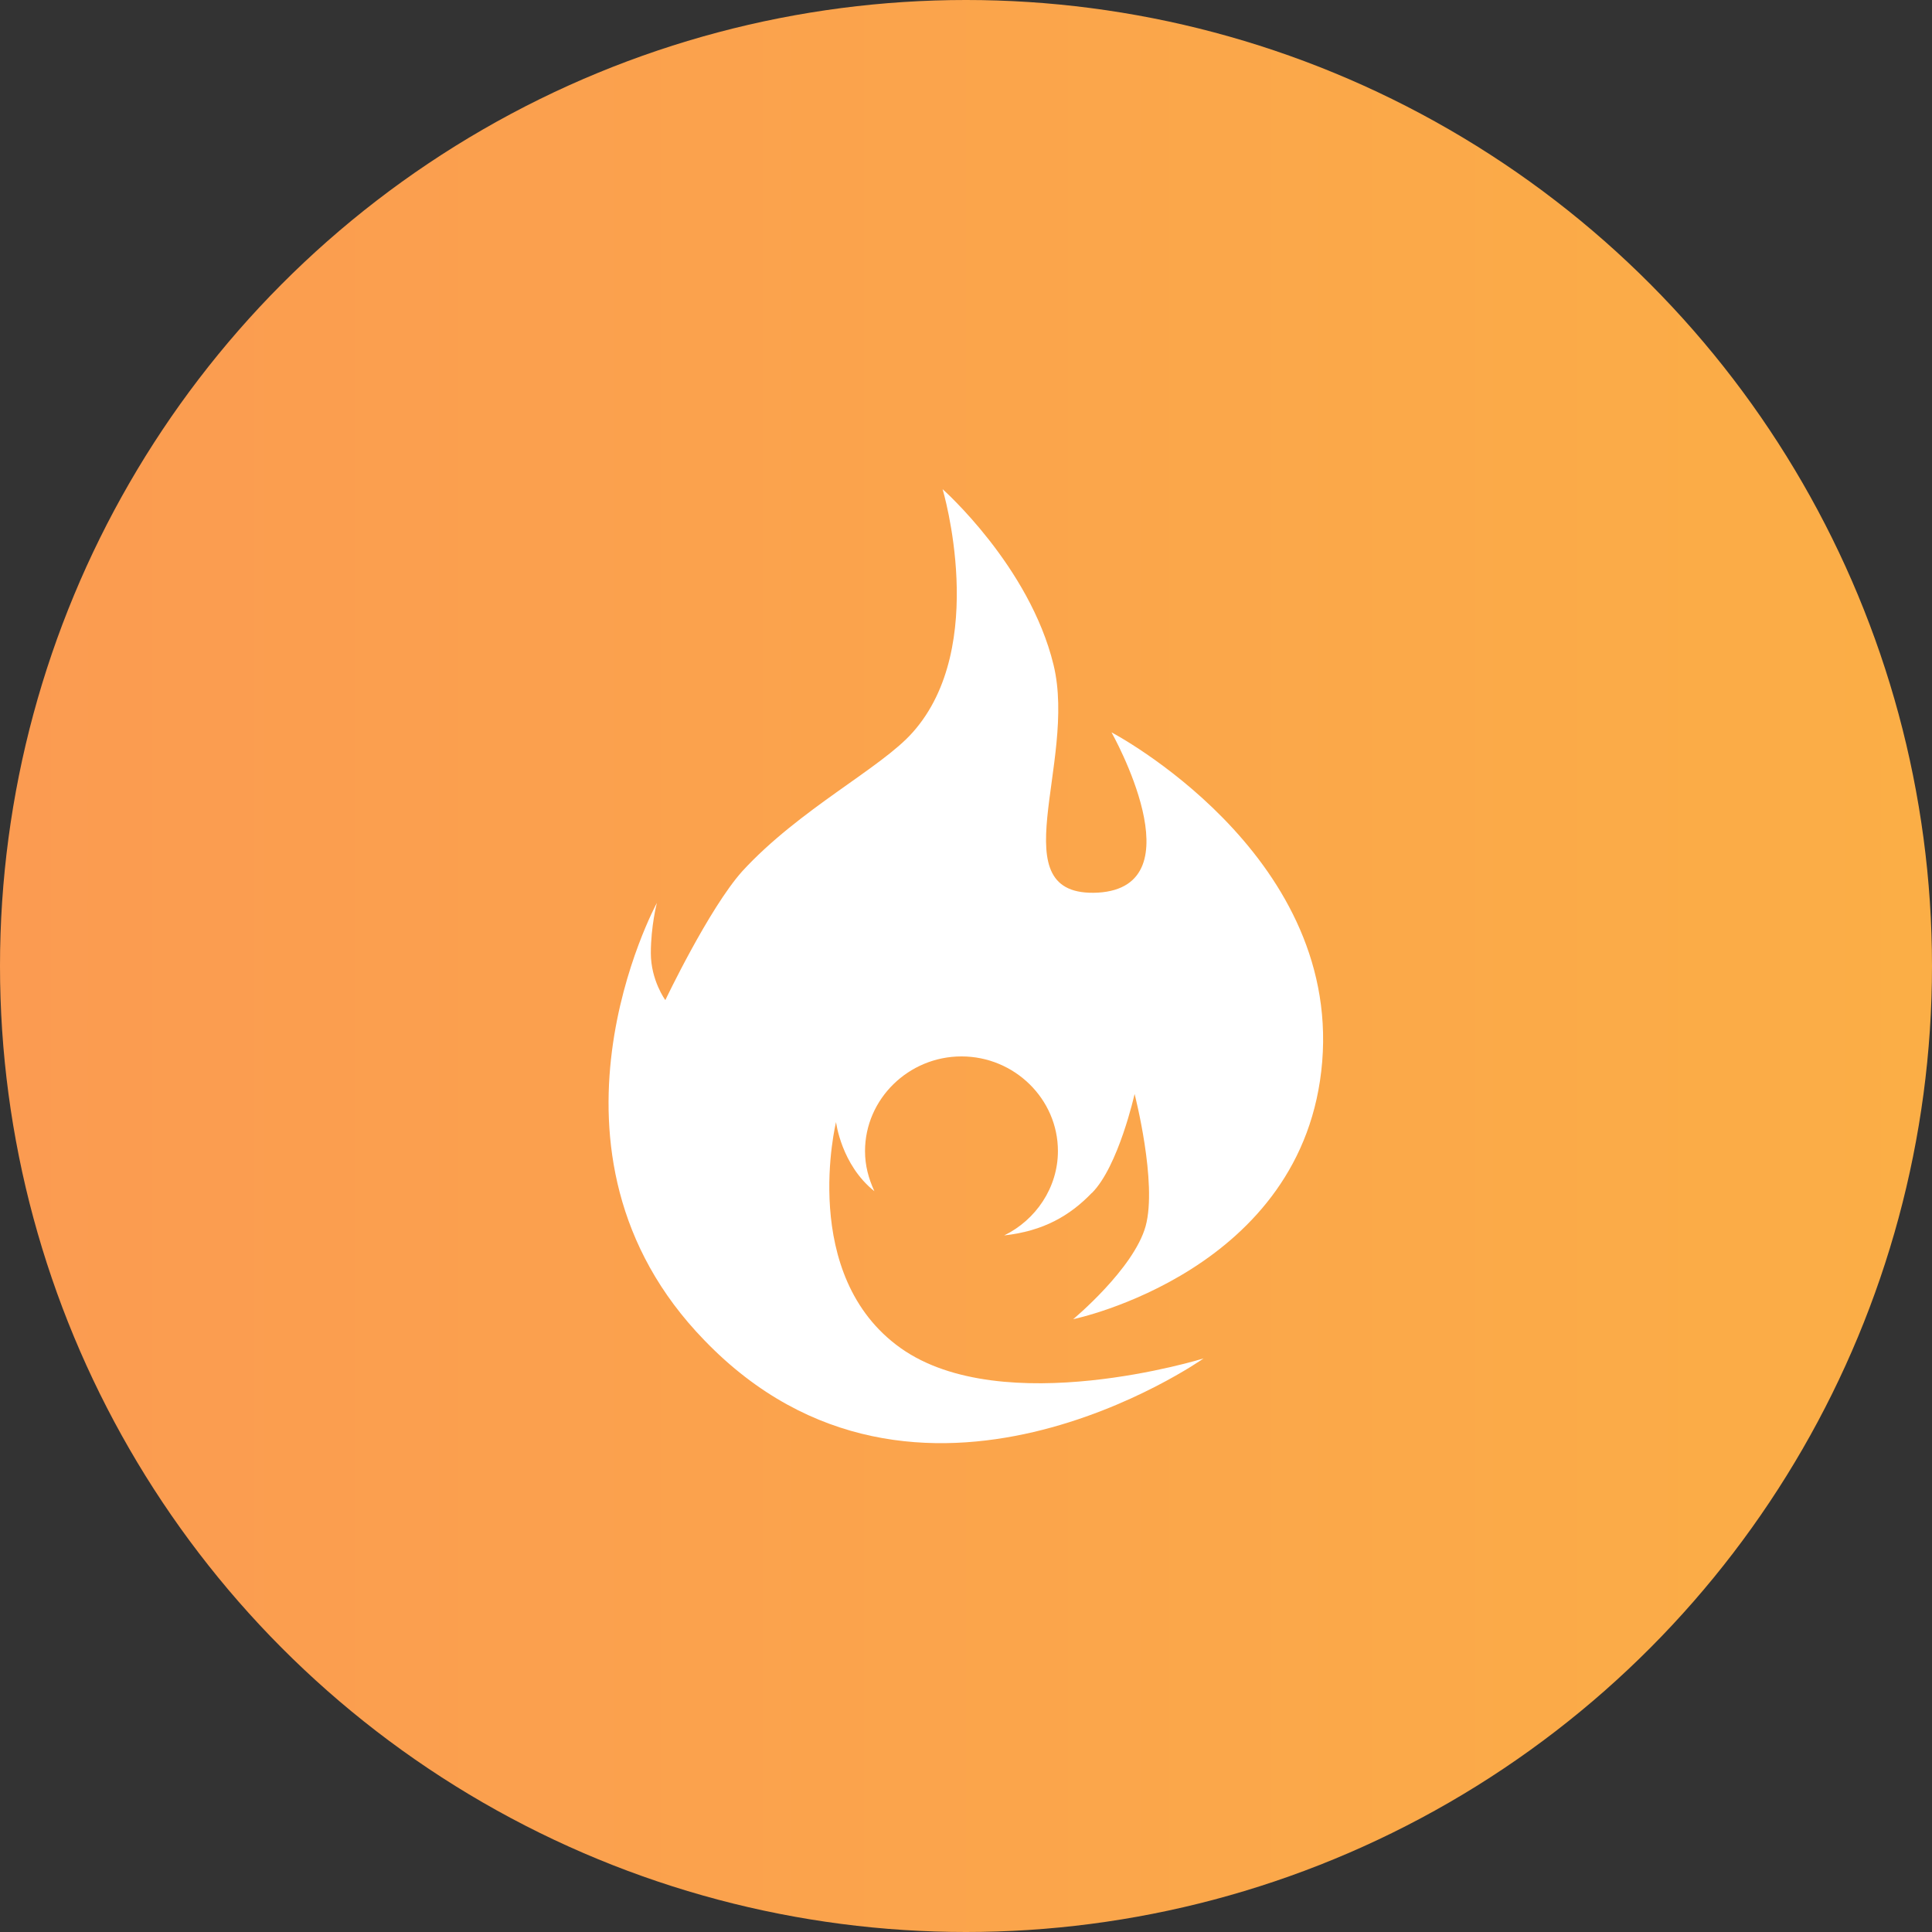 <?xml version="1.0" encoding="UTF-8"?>
<svg id="Capa_2" data-name="Capa 2" xmlns="http://www.w3.org/2000/svg" xmlns:xlink="http://www.w3.org/1999/xlink" viewBox="0 0 128 128">
  <rect x="0" y="0" width="128" height="128" fill="#333333" stroke="none"/>
  <defs>
    <style>
      .cls-1 {
        fill: #fff;
        fill-rule: evenodd;
      }

      .cls-1, .cls-2 {
        stroke-width: 0px;
      }

      .cls-2 {
        fill: url(#Degradado_sin_nombre_6);
      }
    </style>
    <linearGradient id="Degradado_sin_nombre_6" data-name="Degradado sin nombre 6" x1="0" y1="64" x2="128" y2="64" gradientUnits="userSpaceOnUse">
      <stop offset="0" stop-color="#fb9b51"/>
      <stop offset="1" stop-color="#fbae46"/>
    </linearGradient>
  </defs>
  <g id="Capa_1-2" data-name="Capa 1">
    <g>
      <circle class="cls-2" cx="64" cy="64" r="64"/>
      <path id="Path_2" data-name="Path 2" class="cls-1" d="m72.35,79.02c-1.47,1.53-3.22,2.54-5.82,2.83,2.09-1.02,3.56-3.16,3.56-5.59,0-3.45-2.88-6.27-6.39-6.27s-6.39,2.83-6.39,6.27c0,.96.23,1.81.62,2.66-2.2-1.75-2.54-4.58-2.54-4.58,0,0-2.49,10.17,4.29,14.98,6.78,4.8,20.06.68,20.06.68,0,0-18.99,13.39-33.06-1.19-12.15-12.49-3.16-28.99-3.16-28.99,0,0-.4,1.53-.4,3.33s.96,3.11.96,3.11c0,0,2.88-6.05,5.09-8.53,3.79-4.13,9.21-6.84,11.3-9.21,5.09-5.71,1.98-16.11,1.98-16.11,0,0,5.76,5.09,7.35,11.64,1.58,6.5-3.67,15.43,2.94,15.09,6.67-.4.9-10.62.9-10.62,0,0,15.09,7.91,13.96,21.81-1.13,13.9-16.5,17.07-16.5,17.07,0,0,4.01-3.33,4.8-6.16.79-2.88-.73-8.76-.73-8.76,0,0-1.07,4.8-2.83,6.56h0Z"/>
    </g>
  </g>
</svg>